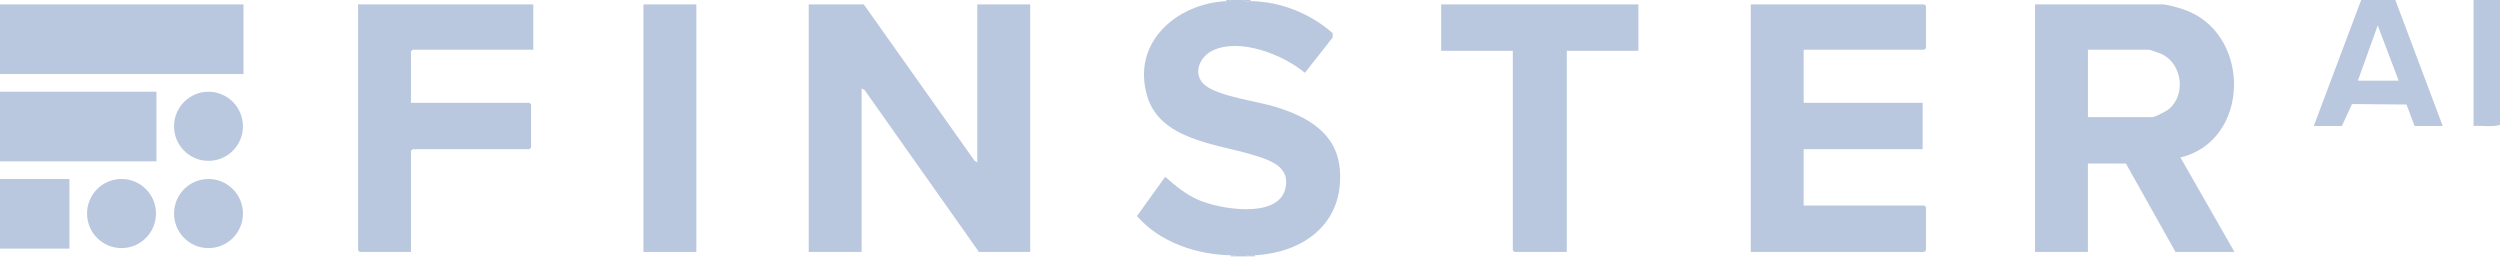 <svg width="276" height="29" viewBox="0 0 276 29" fill="none" xmlns="http://www.w3.org/2000/svg">
<path d="M264.445 0L269.675 13.907H266.573L265.675 11.539L259.66 11.487L258.545 13.907H255.443L260.674 0H264.445ZM264.811 8.905L262.501 2.806L260.309 8.905H264.811Z" fill="#B9C8DE"/>
<path d="M276.001 0V13.785C275.116 14.066 274.03 13.832 273.08 13.908V0H276.001Z" fill="#B9C8DE"/>
<path d="M137.209 0.001C137.376 0.215 137.793 0.12 138.06 0.123C141.378 0.176 144.646 1.474 147.126 3.66L147.12 4.144L144.063 8.039C141.644 6.034 136.956 4.172 133.925 5.552C132.374 6.258 131.584 8.282 133.082 9.446C134.644 10.661 138.79 11.176 140.829 11.802C144.303 12.867 147.598 14.675 147.917 18.722C148.383 24.625 143.998 27.875 138.546 28.181C138.237 28.198 137.779 28.075 137.573 28.303H136.478C136.376 28.108 136.064 28.185 135.87 28.181C132.126 28.119 128.011 26.741 125.525 23.851L128.636 19.52C129.805 20.544 130.858 21.426 132.298 22.065C134.58 23.077 141.048 24.207 141.894 20.866C142.531 18.354 140.115 17.643 138.244 17.078C134.28 15.883 128.096 15.431 126.66 10.64C124.886 4.719 129.857 0.414 135.384 0.122C135.563 0.112 135.73 0.155 135.871 0L137.209 0.001Z" fill="#B9C8DE"/>
<path d="M138.547 28.18V28.302H137.574C137.781 28.074 138.238 28.197 138.547 28.18Z" fill="#B9C8DE"/>
<path d="M138.061 0V0.122C137.793 0.118 137.376 0.213 137.209 0H138.061Z" fill="#B9C8DE"/>
<path d="M136.479 28.304H135.871V28.182C136.066 28.186 136.377 28.109 136.479 28.304Z" fill="#B9C8DE"/>
<path d="M135.871 0C135.73 0.155 135.564 0.112 135.385 0.122V0H135.871Z" fill="#B9C8DE"/>
<path d="M180.878 0.488V5.612H172.971V27.814H167.193L167.012 27.631V5.612H159.105V0.488H180.878Z" fill="#B9C8DE"/>
<path d="M95.365 0.488L107.615 17.778L107.894 17.933V0.488H113.733V27.814H108.077L95.467 9.962L95.122 9.76V27.814H89.283V0.488H95.365Z" fill="#B9C8DE"/>
<path d="M58.874 0.488V5.49H45.554L45.372 5.673V11.346H58.448L58.631 11.529V16.286L58.448 16.469H45.554L45.372 16.652V27.814H39.716L39.533 27.631V0.488H58.874Z" fill="#B9C8DE"/>
<path d="M76.876 0.488H71.037V27.814H76.876V0.488Z" fill="#B9C8DE"/>
<path d="M26.882 0.488H0V8.174H26.882V0.488Z" fill="#B9C8DE"/>
<path d="M17.273 10.125H0V17.81H17.273V10.125Z" fill="#B9C8DE"/>
<path d="M7.663 19.764H0V27.449H7.663V19.764Z" fill="#B9C8DE"/>
<path d="M13.416 27.39C15.518 27.39 17.221 25.681 17.221 23.574C17.221 21.466 15.518 19.758 13.416 19.758C11.315 19.758 9.611 21.466 9.611 23.574C9.611 25.681 11.315 27.39 13.416 27.39Z" fill="#B9C8DE"/>
<path d="M23.018 27.391C25.119 27.391 26.822 25.683 26.822 23.576C26.822 21.47 25.119 19.762 23.018 19.762C20.918 19.762 19.215 21.47 19.215 23.576C19.215 25.683 20.918 27.391 23.018 27.391Z" fill="#B9C8DE"/>
<path d="M23.017 17.758C25.117 17.758 26.82 16.05 26.82 13.944C26.82 11.837 25.117 10.129 23.017 10.129C20.916 10.129 19.213 11.837 19.213 13.944C19.213 16.05 20.916 17.758 23.017 17.758Z" fill="#B9C8DE"/>
<path d="M199.123 5.49V11.346H212.26V16.469H199.123V22.691H212.443L212.626 22.874V27.632L212.443 27.815H193.285V0.488H212.443L212.626 0.671V5.307L212.443 5.49H199.123Z" fill="#B9C8DE"/>
<path d="M238.84 0.488C239.621 0.564 240.959 0.968 241.693 1.286C248.581 4.27 248.282 15.564 240.722 17.387L246.685 27.816H240.176L234.703 18.056H230.506V27.816H224.668V0.488H238.84ZM230.507 12.931H237.623C237.907 12.931 239.167 12.275 239.429 12.059C241.34 10.488 240.94 7.095 238.703 5.993C238.513 5.899 237.383 5.49 237.259 5.49H230.507V12.931Z" fill="#B9C8DE"/>
</svg>
